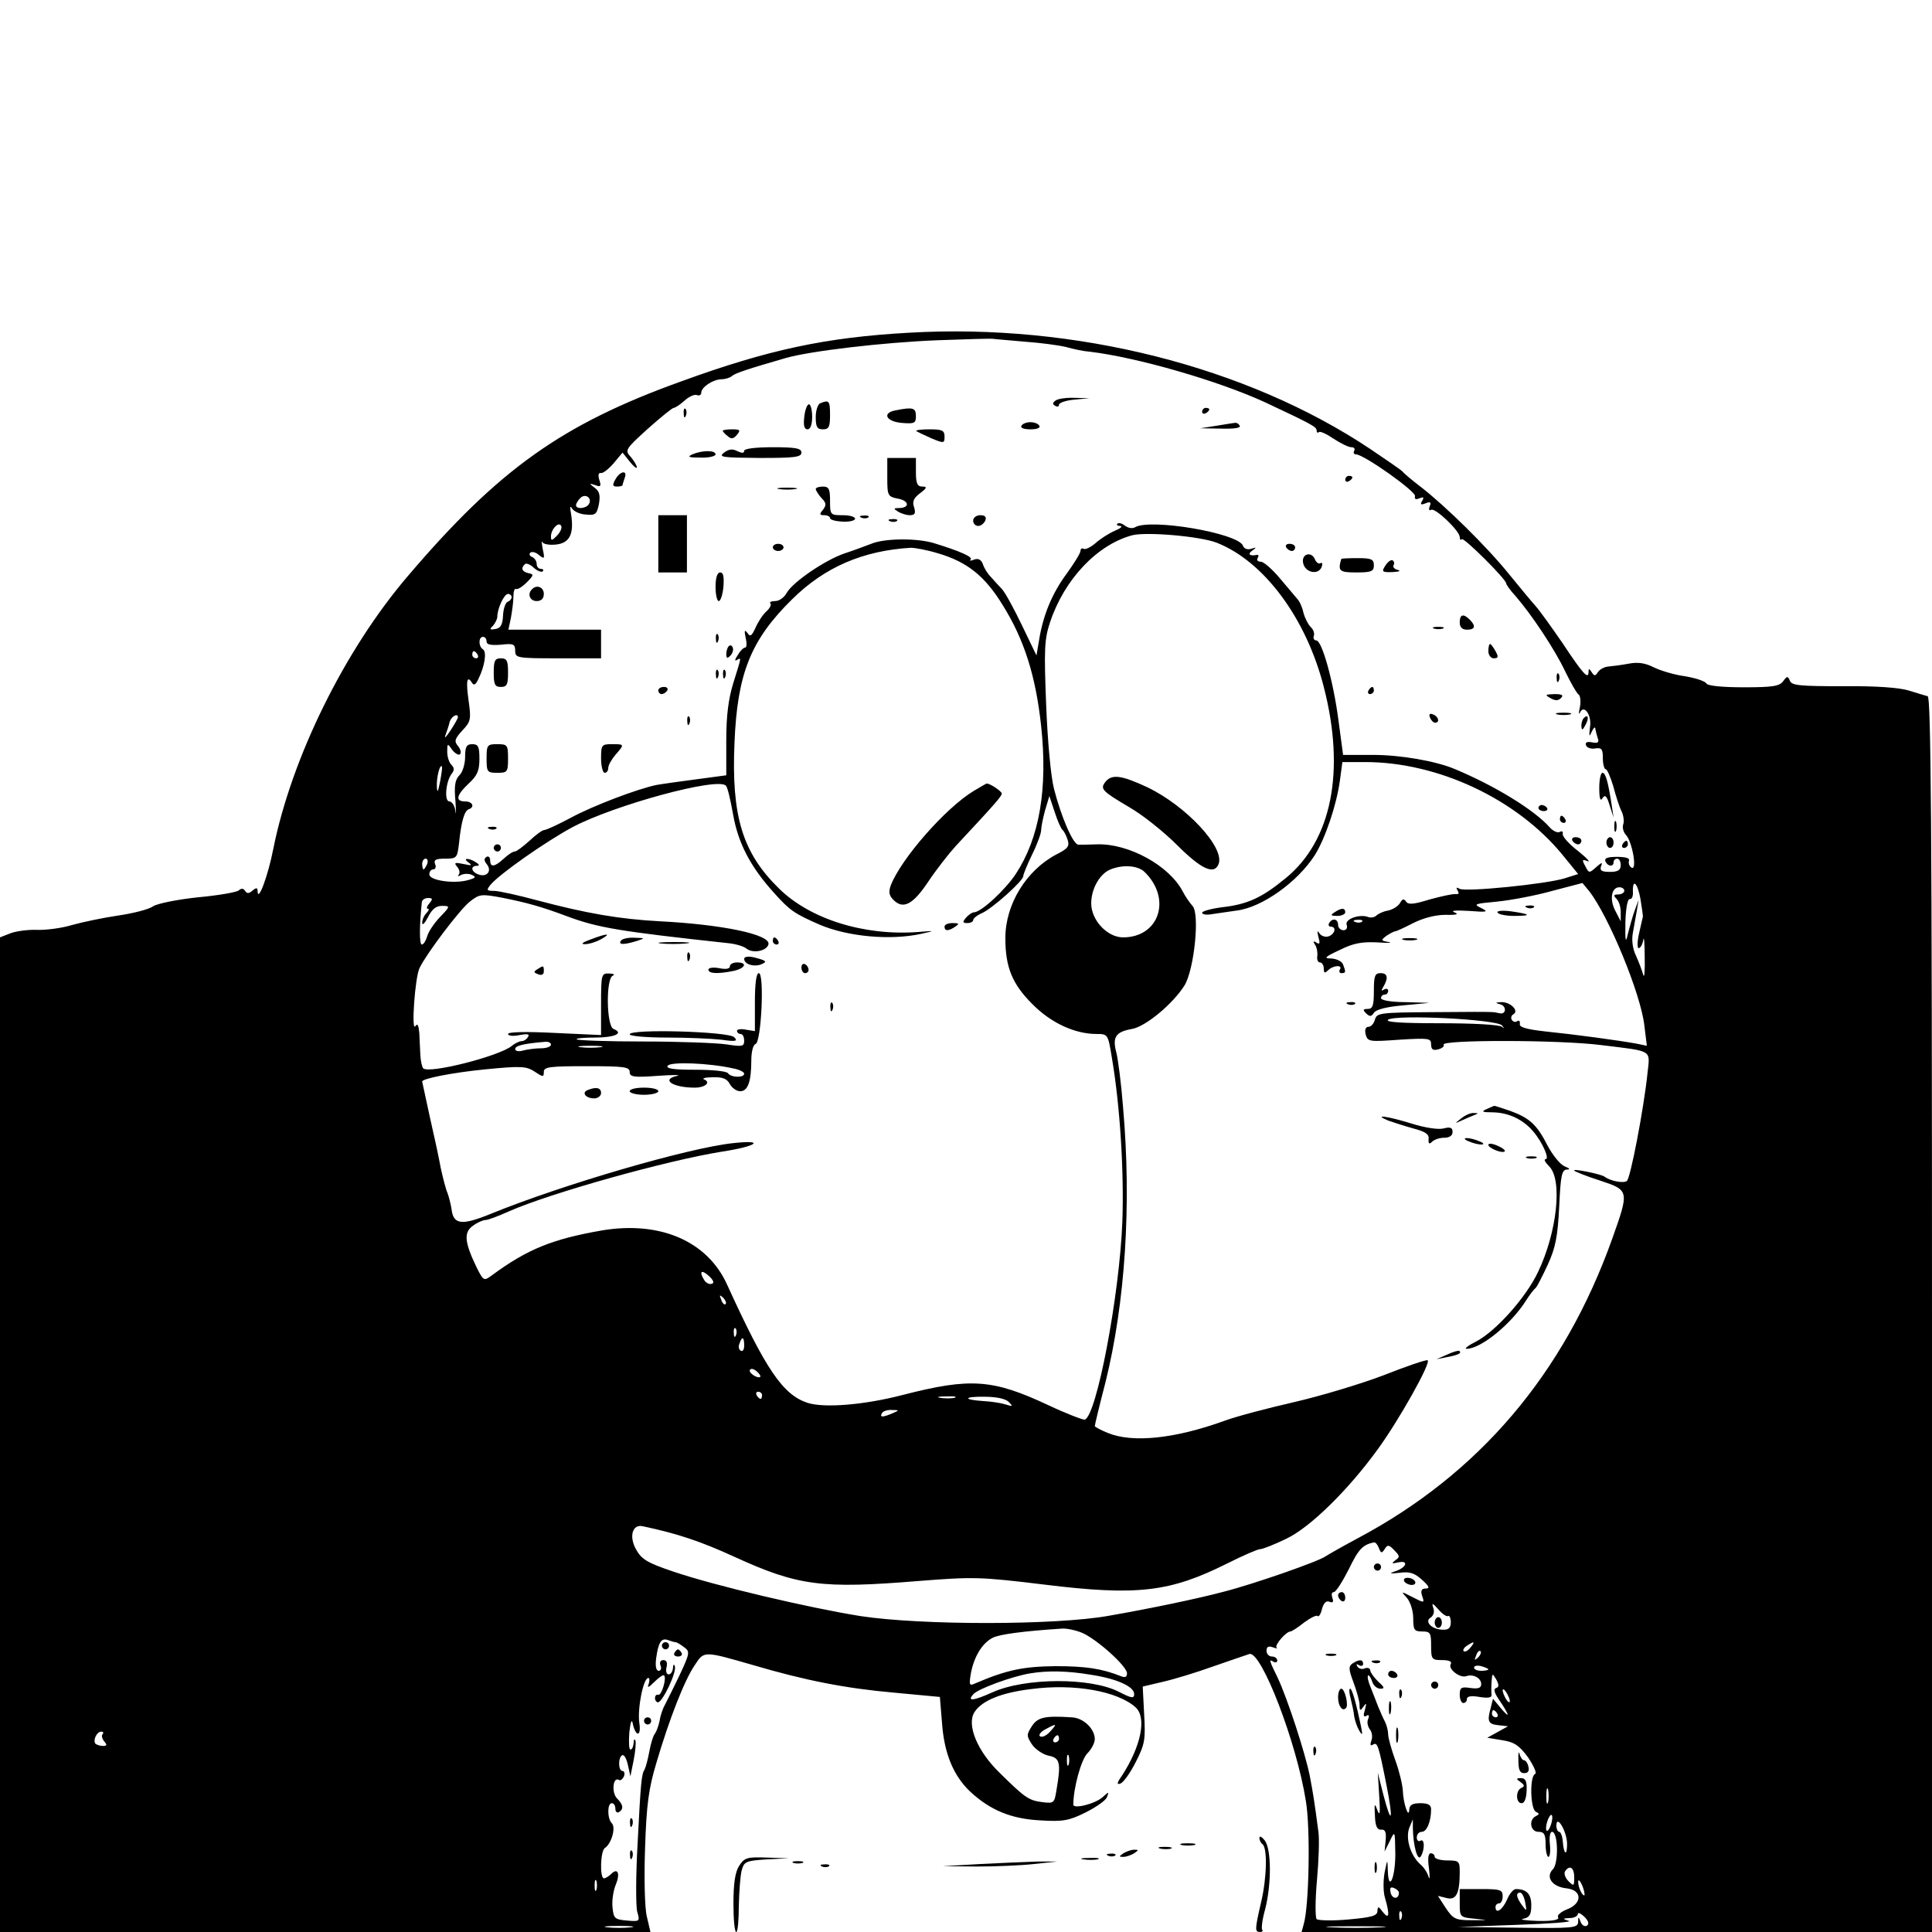 <?xml version="1.0" standalone="no"?>
<!DOCTYPE svg PUBLIC "-//W3C//DTD SVG 20010904//EN"
 "http://www.w3.org/TR/2001/REC-SVG-20010904/DTD/svg10.dtd">
<svg version="1.0" xmlns="http://www.w3.org/2000/svg"
 width="540pt" height="540pt" viewBox="0 0 540 540"
 preserveAspectRatio="xMidYMid meet">
<g transform="translate(0,540) scale(0.1,-0.1)"
fill="#000000" stroke="none">
<path d="M2540 4470 c-231 -13 -392 -47 -636 -136 -334 -120 -510 -246 -764
-544 -177 -207 -325 -508 -376 -762 -15 -77 -43 -151 -44 -119 0 10 -3 11 -14
2 -10 -9 -16 -9 -21 -1 -4 7 -11 8 -18 1 -7 -5 -58 -14 -114 -19 -56 -6 -112
-17 -125 -25 -12 -9 -57 -20 -98 -26 -41 -6 -98 -18 -127 -26 -29 -9 -74 -15
-100 -14 -26 1 -60 -4 -75 -10 l-28 -11 0 -1390 0 -1390 909 0 909 0 -10 43
c-6 23 -8 108 -5 192 4 122 10 166 32 239 35 119 78 230 107 272 26 40 24 40
163 0 146 -43 258 -65 394 -77 l128 -12 6 -73 c6 -85 32 -147 78 -191 57 -53
116 -77 197 -81 62 -4 80 -1 126 22 30 15 57 34 60 43 6 16 6 16 -12 0 -21
-19 -82 -34 -82 -21 0 46 22 126 39 143 12 12 21 30 21 40 0 29 -32 60 -65 61
-75 5 -95 0 -111 -25 -15 -23 -15 -27 0 -50 9 -14 30 -28 46 -32 33 -6 36 -20
23 -96 -6 -37 -7 -38 -40 -34 -38 5 -48 12 -119 82 -63 61 -93 135 -70 170 21
32 75 54 158 64 121 16 242 -6 292 -51 32 -29 15 -109 -38 -191 -15 -21 -15
-26 -4 -22 9 4 28 31 43 61 25 49 27 62 23 132 l-4 78 55 13 c31 7 94 26 141
43 47 16 92 32 102 35 33 10 132 -246 158 -411 13 -76 9 -294 -6 -344 l-6 -22
881 0 881 0 0 1725 c0 1372 -3 1726 -12 1729 -7 2 -31 9 -53 16 -26 8 -91 13
-183 12 -121 0 -144 2 -149 15 -6 14 -8 14 -19 -1 -10 -14 -30 -17 -109 -17
-61 0 -100 4 -105 10 -3 7 -31 16 -61 21 -30 4 -69 16 -87 25 -24 12 -44 15
-70 10 -21 -4 -46 -7 -57 -8 -11 -1 -24 -8 -29 -16 -7 -11 -10 -11 -17 0 -7
11 -9 11 -9 1 0 -23 -16 -5 -73 81 -31 45 -64 91 -74 102 -10 11 -44 52 -75
90 -62 77 -178 191 -248 245 -25 19 -47 38 -50 42 -3 4 -44 32 -90 63 -346
231 -826 352 -1290 325z m324 -25 c43 -3 96 -10 116 -15 21 -6 50 -12 66 -13
133 -16 358 -81 489 -141 130 -61 145 -69 145 -79 0 -6 3 -8 6 -5 3 4 22 -5
41 -18 20 -13 42 -24 50 -24 8 0 11 -4 8 -10 -3 -5 -1 -10 5 -10 22 0 170
-105 165 -117 -2 -8 2 -10 12 -6 12 5 14 3 8 -7 -6 -10 -4 -12 9 -7 14 6 17 3
12 -8 -3 -9 -2 -13 4 -10 11 7 80 -59 80 -76 0 -7 3 -10 6 -6 6 5 124 -112
124 -124 0 -3 11 -19 26 -35 45 -52 109 -148 138 -209 16 -33 33 -63 38 -66 5
-3 7 -19 4 -35 -4 -16 -3 -23 0 -16 11 25 34 -7 28 -41 -3 -26 -2 -28 5 -12 5
11 10 15 10 8 1 -6 4 -18 7 -27 4 -11 0 -14 -16 -11 -14 3 -20 0 -17 -8 2 -7
14 -11 25 -9 19 3 22 -2 22 -27 0 -17 4 -31 8 -31 4 0 13 -21 21 -47 7 -27 17
-58 23 -70 6 -12 8 -29 5 -37 -3 -8 0 -21 7 -29 18 -18 33 -102 16 -92 -6 4
-9 12 -7 19 3 7 -8 11 -33 11 -26 0 -36 -3 -33 -12 6 -15 23 -17 23 -3 0 6 5
10 10 10 6 0 10 -8 10 -18 0 -14 -8 -19 -30 -19 -24 0 -29 4 -25 16 5 12 2 11
-14 -3 -19 -17 -20 -17 -30 3 -10 18 -9 20 6 14 10 -4 -2 9 -27 29 -25 19 -44
41 -42 47 1 7 -2 9 -8 6 -6 -4 -19 2 -28 12 -43 49 -154 117 -267 164 -53 22
-151 39 -227 39 l-84 0 -13 97 c-14 108 -46 223 -62 223 -6 0 -9 6 -7 12 3 7
-1 19 -9 26 -7 7 -16 25 -20 40 -3 15 -11 32 -17 38 -6 7 -28 33 -49 58 -21
25 -45 46 -53 46 -9 0 -12 5 -9 10 4 6 3 10 -2 9 -20 -4 -27 2 -13 12 13 9 12
10 -3 5 -10 -3 -20 0 -23 9 -14 35 -260 77 -302 51 -7 -4 -19 -2 -28 5 -8 6
-17 9 -21 5 -3 -3 0 -6 8 -6 8 -1 1 -7 -16 -14 -16 -7 -41 -23 -54 -35 -13
-11 -28 -18 -32 -15 -5 3 -9 0 -9 -6 0 -6 -18 -35 -39 -64 -40 -54 -66 -116
-77 -187 l-7 -41 -40 83 c-22 46 -47 92 -56 102 -9 9 -23 25 -32 35 -9 9 -19
25 -22 36 -5 12 -13 16 -24 12 -10 -4 -14 -4 -10 0 7 7 -28 23 -103 46 -46 14
-137 14 -175 -2 -16 -6 -50 -19 -75 -27 -55 -19 -144 -80 -161 -110 -7 -13
-21 -23 -32 -23 -11 0 -17 -3 -14 -6 4 -4 -1 -14 -11 -23 -10 -9 -23 -29 -30
-45 -11 -24 -15 -27 -23 -15 -8 10 -9 7 -5 -13 4 -16 3 -28 -1 -28 -5 0 -14
-9 -21 -21 -8 -12 -9 -18 -3 -14 14 8 14 11 -9 -63 -14 -45 -20 -92 -20 -161
l0 -98 -82 -11 c-46 -6 -96 -13 -113 -16 -53 -11 -178 -58 -242 -93 -34 -18
-66 -33 -72 -33 -5 0 -23 -13 -41 -30 -18 -16 -36 -30 -41 -30 -6 0 -19 -9
-31 -20 -26 -24 -38 -25 -38 -4 0 8 -5 12 -10 9 -8 -5 -7 -11 1 -21 15 -19 -1
-37 -24 -28 -20 7 -23 24 -4 24 8 0 7 4 -3 10 -20 13 -39 12 -20 -1 11 -8 8
-9 -14 -4 -25 5 -28 4 -18 -8 7 -8 8 -18 4 -22 -4 -5 -1 -5 6 -1 7 4 21 5 30
1 14 -6 12 -9 -10 -15 -39 -11 -108 -1 -108 16 0 8 5 14 11 14 6 0 9 7 5 15
-4 12 2 15 28 15 33 0 34 2 39 43 6 60 15 91 27 95 18 6 11 22 -10 22 -28 0
-25 17 10 50 24 22 30 36 30 69 0 34 -3 41 -20 41 -16 0 -20 -7 -20 -36 0 -19
-7 -43 -16 -51 -12 -12 -15 -30 -11 -72 2 -31 2 -44 0 -28 -2 15 -10 27 -17
27 -15 0 -10 57 7 78 7 9 7 16 -1 24 -7 7 -12 23 -12 37 0 24 1 24 14 5 8 -10
18 -16 22 -12 4 4 1 15 -6 23 -11 13 -9 20 12 43 24 25 25 32 18 82 -8 56 -5
74 9 52 5 -9 11 -6 18 10 18 36 24 76 13 83 -13 8 -13 35 0 35 6 0 10 -6 10
-13 0 -9 12 -11 40 -9 35 4 40 2 40 -17 0 -20 5 -21 120 -21 l120 0 0 40 0 40
-130 0 -129 0 7 33 c3 17 7 44 7 59 0 14 3 24 7 22 4 -3 18 6 30 18 20 20 21
23 5 26 -18 4 -22 14 -10 25 3 4 15 0 25 -10 10 -9 21 -13 25 -10 3 4 1 7 -5
7 -7 0 -12 6 -12 14 0 8 -6 16 -12 19 -7 2 -10 8 -6 12 4 4 15 2 24 -6 16 -13
17 -11 11 16 -3 17 -4 25 -1 20 2 -6 20 -9 38 -7 39 4 51 31 42 86 -3 17 -3
24 2 16 4 -8 21 -17 38 -18 28 -3 32 0 38 29 4 24 2 35 -11 45 -17 13 -17 14
1 8 15 -6 17 -3 11 15 -4 13 -2 20 4 19 6 -2 22 11 36 27 l25 30 20 -25 c11
-14 20 -21 20 -16 0 5 -8 18 -17 29 -17 18 -16 21 47 78 36 32 69 59 73 59 4
0 18 9 30 20 12 11 27 18 34 16 7 -3 13 0 13 6 0 16 32 37 56 38 11 0 24 4 30
9 8 8 49 21 149 50 69 20 274 44 425 50 80 3 150 5 155 4 6 -1 46 -4 89 -8z
m-1218 -454 c-8 -13 -36 -15 -36 -3 0 4 5 13 12 20 14 14 34 0 24 -17z m-90
-89 c-14 -14 -16 -14 -16 -1 0 20 23 44 29 28 2 -6 -4 -18 -13 -27z m1845 -19
c132 -52 250 -211 299 -403 61 -236 22 -430 -107 -535 -67 -55 -107 -73 -179
-81 -30 -4 -54 -11 -54 -15 0 -5 12 -7 28 -4 15 2 46 7 69 10 71 9 170 80 218
155 29 46 61 141 70 208 l7 52 64 0 c203 0 423 -103 551 -259 l44 -54 -38 -12
c-51 -16 -279 -39 -294 -29 -8 5 -10 3 -5 -5 5 -8 3 -11 -5 -10 -8 1 -40 -6
-73 -15 -45 -14 -60 -15 -66 -6 -6 9 -10 8 -17 -4 -5 -9 -20 -18 -33 -21 -13
-2 -28 -9 -33 -14 -5 -5 -16 -7 -23 -4 -24 9 -66 -6 -60 -22 3 -9 -1 -15 -9
-15 -8 0 -15 7 -15 15 0 17 -16 20 -25 5 -3 -5 -1 -10 4 -10 17 0 13 -20 -5
-27 -9 -3 -20 0 -26 8 -6 10 -7 7 -3 -10 5 -17 4 -22 -5 -16 -9 6 -11 4 -4 -6
5 -8 7 -22 6 -31 -2 -10 2 -18 7 -18 6 0 11 -8 11 -17 0 -13 3 -14 12 -5 14
14 42 16 33 2 -3 -5 -1 -10 4 -10 13 0 13 3 5 24 -3 9 -18 16 -33 17 -22 0
-19 4 24 24 38 19 62 23 105 21 30 -2 44 -2 31 1 -22 4 -22 5 -5 18 11 7 21
12 24 12 3 0 25 10 50 23 28 14 62 23 90 23 32 -1 39 2 25 7 -12 5 5 6 40 4
52 -4 57 -3 35 8 -23 11 -19 12 45 18 39 4 108 17 154 30 l84 22 19 -23 c55
-71 144 -287 154 -375 l7 -57 -29 6 c-49 9 -175 26 -254 34 -54 6 -74 12 -72
21 1 8 -2 11 -7 8 -5 -4 -12 -2 -15 3 -4 5 -2 13 4 16 17 10 -9 35 -34 34 -17
-1 -18 -2 -3 -6 19 -5 17 -30 -2 -25 -6 1 -14 3 -18 3 -5 1 -79 1 -166 0 -150
-1 -159 -2 -164 -21 -3 -11 -11 -20 -18 -20 -8 0 -11 -8 -8 -21 6 -21 10 -21
95 -15 82 5 88 4 88 -13 0 -14 5 -18 20 -14 11 3 18 9 15 13 -9 14 321 14 440
-1 146 -18 137 -12 130 -77 -10 -98 -48 -297 -58 -303 -10 -7 -46 0 -62 12
-11 8 -93 24 -85 17 3 -3 35 -16 73 -28 81 -27 81 -28 33 -163 -135 -378 -373
-657 -712 -837 -43 -23 -83 -46 -89 -50 -19 -14 -199 -77 -285 -99 -71 -19
-205 -47 -320 -67 -149 -27 -525 -27 -695 -1 -144 23 -408 85 -525 125 -71 24
-87 34 -102 61 -21 37 -10 72 19 65 99 -21 163 -43 255 -85 179 -82 245 -90
515 -68 153 12 171 12 352 -10 260 -32 351 -21 511 59 44 22 85 40 92 40 7 0
40 13 73 29 66 31 173 136 255 249 60 82 152 246 140 250 -4 2 -60 -17 -123
-42 -63 -24 -176 -58 -250 -75 -74 -17 -162 -40 -194 -52 -138 -50 -257 -63
-327 -34 -20 8 -36 17 -36 19 0 3 13 58 30 123 55 222 73 496 49 768 -5 66
-14 135 -19 154 -11 42 -2 57 44 65 39 7 115 71 147 122 27 45 43 201 22 222
-7 8 -20 26 -27 40 -38 73 -152 135 -240 132 -23 -1 -46 -1 -52 -1 -15 1 -48
78 -68 156 -9 35 -18 134 -22 236 -6 154 -5 182 11 230 40 120 132 217 230
243 41 10 190 -3 236 -21z m-781 -29 c83 -24 133 -64 183 -146 60 -96 92 -198
107 -337 19 -177 -5 -314 -71 -414 -30 -45 -97 -107 -117 -107 -5 0 -15 -7
-22 -15 -10 -12 -10 -15 4 -15 9 0 16 4 16 8 0 5 11 14 25 20 29 13 115 90
115 103 0 5 11 32 25 61 14 28 25 59 25 67 0 9 5 34 11 56 l12 40 15 -45 c8
-25 18 -47 22 -50 4 -3 10 -15 14 -27 6 -18 1 -25 -31 -41 -84 -44 -143 -139
-143 -234 0 -81 19 -128 75 -184 52 -53 119 -84 180 -84 32 0 32 -1 43 -68 23
-136 34 -320 29 -457 -8 -206 -72 -542 -105 -553 -5 -1 -52 17 -103 41 -154
72 -216 77 -406 28 -108 -28 -219 -37 -266 -22 -69 23 -116 92 -225 331 -55
121 -187 178 -349 151 -138 -24 -209 -52 -310 -127 -21 -15 -22 -14 -42 26
-33 69 -35 96 -9 114 12 9 28 16 35 16 7 0 36 11 65 24 115 51 440 142 595
167 99 15 124 34 33 24 -126 -13 -481 -117 -679 -198 -81 -33 -104 -30 -109
14 -2 13 -7 33 -11 44 -5 11 -13 43 -19 70 -5 28 -19 93 -31 145 -11 52 -21
96 -21 97 -1 8 84 25 175 34 101 10 116 9 139 -6 24 -16 26 -16 26 -1 0 14 16
16 120 16 104 0 120 -2 120 -16 0 -14 11 -16 78 -11 42 3 67 3 55 0 -47 -10
-13 -33 49 -33 29 0 46 15 26 23 -7 3 4 6 24 6 28 1 40 -4 48 -19 6 -11 19
-20 29 -20 21 0 31 26 31 87 0 23 5 43 12 45 16 6 25 198 9 198 -7 0 -11 -28
-11 -81 l0 -81 -25 4 c-14 3 -25 1 -25 -3 0 -5 5 -9 10 -9 6 0 10 -8 10 -19 0
-16 -5 -17 -50 -10 -28 4 -132 8 -232 8 -99 0 -183 3 -186 6 -3 3 20 5 51 5
55 0 82 12 52 24 -20 7 -22 142 -2 149 6 3 2 6 -10 6 -22 1 -23 -2 -23 -86 l0
-86 -130 6 c-79 4 -130 3 -130 -3 0 -5 14 -7 32 -3 22 4 29 3 24 -5 -4 -7 -12
-12 -18 -12 -6 0 -19 -6 -27 -13 -35 -29 -232 -79 -248 -63 -3 3 -7 19 -8 36
-1 16 -2 45 -3 63 -2 21 -5 28 -11 19 -12 -19 -1 139 12 163 20 41 111 161
139 184 28 22 32 23 91 12 70 -14 110 -25 182 -52 86 -32 145 -42 449 -75 22
-2 45 -9 52 -15 18 -15 58 -7 62 12 5 27 -128 55 -303 64 -113 6 -206 22 -345
59 -52 14 -106 26 -119 26 -21 0 -22 2 -10 17 25 30 153 120 229 161 117 62
407 141 429 116 5 -5 13 -41 20 -80 14 -80 48 -146 114 -219 44 -49 56 -58
127 -89 79 -34 199 -45 285 -26 40 9 40 9 -10 5 -150 -11 -301 36 -388 122
-102 100 -133 202 -124 408 8 192 45 286 161 400 91 90 198 136 332 144 11 0
45 -6 74 -15z m-1190 -123 c0 -5 -5 -11 -11 -13 -6 -2 -12 -19 -13 -38 -1 -26
-7 -36 -21 -38 -16 -3 -18 -1 -7 9 6 7 12 19 12 25 0 23 19 64 30 64 5 0 10
-4 10 -9z m-95 -161 c3 -5 1 -10 -4 -10 -6 0 -11 5 -11 10 0 6 2 10 4 10 3 0
8 -4 11 -10z m-55 -175 c0 -2 -9 -19 -21 -37 -12 -18 -18 -24 -14 -13 4 11 10
28 12 38 5 15 23 25 23 12z m-50 -180 c-6 -30 -8 -33 -9 -13 -1 25 8 62 14 56
2 -2 -1 -21 -5 -43z m-36 -230 c-4 -8 -8 -15 -10 -15 -2 0 -4 7 -4 15 0 8 4
15 10 15 5 0 7 -7 4 -15z m2005 -22 c77 -75 41 -183 -60 -183 -44 0 -89 48
-89 95 0 41 24 83 54 95 35 14 76 11 95 -7z m1386 -75 c4 -24 7 -46 7 -50 -1
-4 -6 -25 -11 -48 -5 -22 -5 -40 -1 -40 5 0 11 10 13 23 2 12 4 -9 4 -48 1
-38 -1 -61 -4 -50 -3 11 -12 35 -20 53 -10 20 -13 45 -9 65 3 17 8 46 11 62
l5 30 -11 -30 c-6 -16 -14 -46 -19 -65 -6 -28 -8 -22 -7 32 1 38 6 66 12 65 6
-1 10 8 9 21 -1 38 13 24 21 -20z m-45 22 c0 -5 -8 -10 -17 -10 -13 0 -14 -3
-5 -12 7 -7 12 -23 12 -37 l0 -26 -15 29 c-17 32 -11 66 11 66 8 0 14 -4 14
-10z m-3340 -35 c-7 -8 -9 -15 -4 -15 4 0 3 -5 -4 -12 -7 -7 -12 -19 -12 -27
0 -9 7 -2 16 15 11 22 22 32 39 32 24 0 24 -1 -6 -32 -16 -17 -32 -41 -35 -53
-4 -13 -10 -23 -15 -23 -7 0 -7 51 0 118 0 6 8 12 17 12 14 0 14 -3 4 -15z
m2607 -51 c-3 -3 -12 -4 -19 -1 -8 3 -5 6 6 6 11 1 17 -2 13 -5z m391 -290 c7
-9 8 -10 0 -4 -7 6 -81 10 -173 10 -108 0 -155 3 -145 10 23 15 302 1 318 -16z
m-2658 -54 c0 -5 -12 -10 -27 -10 -16 0 -38 -3 -50 -6 -13 -4 -23 -2 -23 4 0
9 22 15 83 20 9 1 17 -2 17 -8z m138 -7 c-16 -2 -40 -2 -55 0 -16 2 -3 4 27 4
30 0 43 -2 28 -4z m370 -59 c17 -3 32 -10 32 -15 0 -12 -37 -11 -45 1 -3 6
-44 10 -91 10 -60 0 -83 3 -78 11 7 12 115 8 182 -7z m-58 -602 c-7 -3 -16 2
-21 9 -16 25 -9 32 12 13 13 -12 16 -20 9 -22z m38 -57 c-3 -3 -9 2 -12 12 -6
14 -5 15 5 6 7 -7 10 -15 7 -18z m29 -87 c-3 -8 -6 -5 -6 6 -1 11 2 17 5 13 3
-3 4 -12 1 -19z m23 -29 c0 -11 -4 -18 -10 -14 -5 3 -7 12 -3 20 7 21 13 19
13 -6z m45 -87 c-6 -7 -34 11 -29 19 3 5 11 3 19 -4 7 -6 12 -13 10 -15z m5
-52 c0 -5 -2 -10 -4 -10 -3 0 -8 5 -11 10 -3 6 -1 10 4 10 6 0 11 -4 11 -10z
m538 -7 c-10 -2 -28 -2 -40 0 -13 2 -5 4 17 4 22 1 32 -1 23 -4z m152 -12 c12
-12 11 -13 -11 -6 -13 4 -41 8 -61 9 -59 4 -54 13 5 12 33 0 59 -6 67 -15z
m-325 -31 c-28 -12 -37 -12 -30 0 3 6 16 10 28 9 21 0 21 -1 2 -9z m1359 -377
c6 -15 8 -15 16 -3 8 13 12 13 27 -3 16 -16 16 -19 3 -28 -12 -9 -10 -10 8 -6
31 7 23 -15 -9 -25 -18 -6 -14 -7 13 -4 29 4 42 -1 63 -20 20 -18 22 -24 10
-24 -12 0 -15 -6 -10 -21 7 -20 6 -20 -27 -3 -33 17 -33 17 -15 -3 9 -11 17
-35 17 -56 0 -33 3 -37 25 -37 23 0 25 -4 25 -40 0 -38 2 -40 31 -40 19 0 28
-4 24 -11 -9 -13 25 -40 43 -34 19 7 42 -5 42 -22 0 -11 -8 -14 -30 -11 -26 4
-30 1 -30 -19 0 -13 5 -23 10 -23 6 0 10 5 10 11 0 8 12 10 35 6 25 -4 35 -2
34 6 -1 7 -1 23 0 37 2 24 2 24 13 6 8 -15 8 -21 0 -24 -8 -2 -6 -12 6 -30 30
-44 35 -59 9 -29 l-24 29 -6 -24 c-11 -39 -8 -47 21 -50 l27 -3 -29 -16 -29
-16 42 -7 c33 -5 47 -14 72 -48 16 -24 25 -44 20 -46 -16 -5 -14 -99 2 -106
10 -5 10 -7 0 -12 -21 -10 -16 -44 7 -44 16 0 20 -7 20 -35 0 -19 4 -35 8 -35
4 0 6 16 4 35 -2 20 0 35 6 35 17 0 19 -89 2 -105 -21 -22 -1 -49 39 -53 44
-5 44 -43 0 -59 -17 -7 -28 -17 -24 -22 4 -7 -15 -11 -57 -10 -35 1 -53 4 -40
6 17 4 22 11 22 38 0 31 -13 45 -43 45 -7 0 -18 -13 -25 -30 -13 -29 -32 -41
-32 -20 0 6 5 10 10 10 6 0 10 9 10 20 0 18 -7 20 -60 20 l-60 0 0 -39 c0 -39
0 -40 43 -44 39 -4 38 -4 -9 -4 -46 0 -52 3 -73 34 l-22 34 24 -6 c27 -7 37
12 37 73 0 30 -2 32 -35 32 -19 0 -35 5 -35 10 0 6 -5 10 -11 10 -7 0 -9 -15
-5 -42 3 -24 2 -34 -1 -24 -3 11 -13 27 -23 35 -28 25 -42 73 -31 102 l10 24
0 -25 c1 -49 13 -93 22 -79 12 19 11 52 -1 44 -5 -3 -10 1 -10 9 0 9 6 16 14
16 14 0 26 29 26 63 0 12 -8 17 -30 17 -22 0 -30 -5 -31 -17 -1 -30 -17 17
-18 52 -1 17 -10 55 -21 85 -11 30 -20 63 -20 72 0 10 -4 26 -9 36 -5 9 -13
28 -19 42 -5 14 -15 38 -21 54 -7 16 -10 31 -7 33 2 2 7 -5 11 -16 3 -12 14
-21 23 -21 13 0 12 4 -6 20 -12 12 -22 26 -22 31 0 6 -7 9 -15 6 -8 -4 -17 -1
-21 5 -4 7 -3 8 4 4 7 -4 12 -2 12 3 0 13 -10 14 -29 2 -12 -8 -12 -16 2 -53
9 -24 17 -53 17 -63 0 -17 2 -18 11 -5 8 12 9 10 4 -9 -5 -16 -4 -21 4 -17 7
5 9 1 5 -9 -4 -8 -1 -21 5 -29 6 -7 8 -22 4 -31 -4 -12 -3 -16 5 -11 12 7 15
-1 37 -112 20 -100 15 -118 -8 -30 l-16 63 4 -65 c3 -47 2 -58 -5 -40 -8 22
-9 20 -7 -15 1 -29 6 -40 18 -39 11 1 14 -7 12 -30 l-3 -31 15 30 c14 29 14
29 15 -37 0 -67 -19 -109 -21 -46 -1 33 -1 33 -9 -6 -4 -22 -4 -54 1 -70 14
-48 12 -63 -6 -40 -12 16 -14 17 -15 3 0 -14 -16 -18 -81 -24 -44 -4 -84 -3
-89 1 -4 5 -4 54 1 109 5 55 7 116 4 135 -11 85 -15 108 -24 156 -13 65 -63
218 -90 275 -24 49 -25 53 -11 44 6 -3 10 -1 10 4 0 6 -7 11 -15 11 -8 0 -15
7 -15 16 0 11 5 14 17 10 10 -4 15 -4 11 -1 -6 7 27 45 39 45 3 0 21 11 38 25
18 13 35 22 38 18 3 -3 9 6 12 20 5 17 12 24 21 20 10 -4 12 0 8 11 -3 9 -2
16 4 16 6 0 24 29 42 64 27 56 39 69 71 75 4 0 10 -7 13 -16z m193 -190 c4 3
8 -5 8 -17 0 -16 -6 -22 -22 -21 -31 0 -53 23 -34 34 8 6 11 16 7 27 -5 15 -2
14 14 -4 11 -13 23 -21 27 -19z m-1022 -47 c41 -18 125 -93 125 -113 0 -10 -5
-13 -17 -8 -53 21 -97 28 -183 28 -89 -1 -135 -10 -224 -48 -17 -8 -18 -5 -12
30 9 45 31 82 60 97 18 10 87 19 194 26 12 1 38 -4 57 -12z m-1137 -26 c4 0
15 -7 24 -14 17 -12 16 -17 -12 -77 -17 -35 -35 -72 -41 -83 -6 -10 -13 -30
-15 -44 -3 -15 -9 -31 -13 -37 -5 -5 -12 -28 -16 -50 -4 -22 -10 -44 -13 -50
-9 -14 -11 -33 -20 -210 -5 -88 -5 -173 -1 -188 8 -28 7 -28 -29 -25 -34 3
-37 6 -40 37 -2 18 2 46 9 63 13 31 6 49 -13 30 -7 -7 -16 -12 -20 -12 -12 0
-10 78 3 85 18 12 31 57 19 69 -13 13 -13 56 0 56 6 0 10 -7 10 -16 0 -8 5
-12 10 -9 14 9 12 21 -6 39 -15 16 -11 61 6 51 4 -3 10 2 14 10 3 8 1 15 -4
15 -12 0 -13 37 -1 44 5 3 12 -9 16 -27 l7 -32 9 45 c5 25 7 50 5 55 -3 6 -5
2 -5 -7 -1 -10 -4 -18 -9 -18 -4 0 -5 21 -3 48 3 26 6 38 9 27 8 -40 25 -41
19 -1 -6 39 11 126 25 126 4 0 4 -8 1 -17 -5 -12 0 -10 16 6 13 13 25 21 27
18 8 -7 -7 -57 -16 -54 -11 3 -13 -17 -2 -21 12 -4 55 86 48 101 -2 7 -5 4 -5
-5 -1 -10 -6 -18 -12 -18 -6 0 -9 9 -6 20 3 13 0 20 -9 20 -8 0 -11 -6 -8 -15
4 -8 1 -15 -5 -15 -7 0 -10 13 -7 35 6 44 14 58 33 51 8 -3 18 -6 21 -6z
m2222 -15 c-7 -9 -15 -13 -19 -10 -3 3 1 10 9 15 21 14 24 12 10 -5z m21 -28
c-10 -9 -11 -8 -5 6 3 10 9 15 12 12 3 -3 0 -11 -7 -18z m29 -33 c0 -2 -9 -4
-20 -4 -11 0 -20 4 -20 9 0 5 9 7 20 4 11 -3 20 -7 20 -9z m-1111 -15 c73 -11
121 -33 121 -54 0 -13 -7 -12 -42 6 -79 41 -263 40 -354 -1 -53 -24 -72 -26
-54 -6 11 15 110 51 160 59 48 8 105 7 169 -4z m1171 -74 c0 -5 -5 -3 -10 5
-5 8 -10 20 -10 25 0 6 5 3 10 -5 5 -8 10 -19 10 -25z m-35 -35 c3 -5 1 -10
-4 -10 -6 0 -11 5 -11 10 0 6 2 10 4 10 3 0 8 -4 11 -10z m-1250 -50 c-10 -11
-22 -17 -28 -13 -5 3 1 12 14 19 33 18 35 17 14 -6z m-2648 -7 c-4 -3 -2 -12
4 -20 9 -10 8 -13 -3 -13 -8 0 -17 3 -21 6 -8 9 3 34 16 34 6 0 7 -3 4 -7z
m2673 -13 c0 -5 -5 -10 -11 -10 -5 0 -7 5 -4 10 3 6 8 10 11 10 2 0 4 -4 4
-10z m27 -72 c-3 -7 -5 -2 -5 12 0 14 2 19 5 13 2 -7 2 -19 0 -25z m1340 -105
c-3 -10 -5 -2 -5 17 0 19 2 27 5 18 2 -10 2 -26 0 -35z m8 -63 c-4 -12 -9 -19
-12 -17 -3 3 -2 15 2 27 4 12 9 19 12 17 3 -3 2 -15 -2 -27z m45 -54 c0 -35
-9 -30 -12 7 -1 15 -6 27 -10 27 -4 0 -8 8 -8 18 1 32 30 -18 30 -52z m20 -93
c0 -25 -1 -26 -16 -11 -9 9 -13 21 -10 27 13 20 26 11 26 -16z m-2733 -35 c-3
-7 -5 -2 -5 12 0 14 2 19 5 13 2 -7 2 -19 0 -25z m2762 -13 c0 -5 -4 -3 -9 5
-5 8 -9 22 -9 30 0 16 17 -16 18 -35z m-519 5 c0 -19 -18 -19 -23 -1 -3 14 -1
18 9 14 8 -3 14 -9 14 -13z m353 -27 c5 -26 4 -26 -9 -8 -16 22 -18 35 -5 35
5 0 11 -12 14 -27z m-346 -45 c-3 -8 -6 -5 -6 6 -1 11 2 17 5 13 3 -3 4 -12 1
-19z m519 -20 c-6 -4 -14 0 -18 10 -6 16 -7 16 -7 0 -1 -17 -15 -18 -168 -16
l-168 2 165 6 c91 3 156 8 145 11 -19 6 -18 7 3 8 12 0 22 6 22 11 0 6 8 2 18
-7 12 -12 14 -20 8 -25z m-2673 -5 c-18 -2 -48 -2 -65 0 -18 2 -4 4 32 4 36 0
50 -2 33 -4z m2095 0 c-38 -2 -98 -2 -135 0 -38 2 -7 3 67 3 74 0 105 -1 68
-3z"/>
<path d="M2951 4281 c-9 -6 -10 -11 -2 -15 6 -4 11 -3 11 3 0 5 19 12 43 14
l42 4 -40 1 c-22 1 -46 -2 -54 -7z"/>
<path d="M2293 4273 c-7 -2 -13 -20 -13 -39 0 -27 4 -34 20 -34 17 0 20 7 20
40 0 40 -3 43 -27 33z"/>
<path d="M2248 4235 c-3 -24 0 -35 9 -35 8 0 13 13 13 35 0 19 -4 35 -9 35 -5
0 -11 -16 -13 -35z"/>
<path d="M1911 4244 c0 -11 3 -14 6 -6 3 7 2 16 -1 19 -3 4 -6 -2 -5 -13z"/>
<path d="M2503 4253 c-38 -7 -27 -31 17 -35 36 -3 40 -1 40 19 0 23 -8 26 -57
16z"/>
<path d="M3360 4249 c0 -5 5 -7 10 -4 6 3 10 8 10 11 0 2 -4 4 -10 4 -5 0 -10
-5 -10 -11z"/>
<path d="M2855 4210 c-4 -6 7 -10 25 -10 18 0 29 4 25 10 -3 6 -15 10 -25 10
-10 0 -22 -4 -25 -10z"/>
<path d="M3400 4210 l-45 -7 58 -1 c37 -1 56 2 52 8 -3 6 -9 9 -13 8 -4 0 -27
-4 -52 -8z"/>
<path d="M2020 4196 c0 -2 6 -9 14 -15 10 -9 16 -8 26 4 11 13 8 15 -14 15
-14 0 -26 -2 -26 -4z"/>
<path d="M2561 4195 c3 -2 22 -11 42 -20 36 -15 37 -14 37 5 0 17 -7 20 -42
20 -23 0 -39 -2 -37 -5z"/>
<path d="M2024 4135 c-17 -13 -6 -14 99 -15 97 0 117 2 117 15 0 12 -16 15
-80 15 -48 0 -80 -4 -80 -10 0 -7 -6 -7 -19 -1 -13 7 -24 6 -37 -4z"/>
<path d="M1935 4130 c-15 -7 -10 -9 23 -9 23 -1 42 4 42 9 0 12 -37 12 -65 0z"/>
<path d="M2480 4066 c0 -52 1 -54 31 -60 31 -6 32 -26 1 -26 -15 0 -15 -2 -2
-10 8 -5 23 -10 33 -10 14 0 17 5 12 22 -6 16 -1 26 16 39 20 15 21 19 7 19
-14 0 -18 9 -18 40 l0 40 -40 0 -40 0 0 -54z"/>
<path d="M1720 4060 c-9 -16 -8 -20 5 -20 8 0 15 2 15 4 0 2 3 11 6 20 9 23
-13 20 -26 -4z"/>
<path d="M3760 4059 c0 -5 5 -7 10 -4 6 3 10 8 10 11 0 2 -4 4 -10 4 -5 0 -10
-5 -10 -11z"/>
<path d="M2178 4033 c12 -2 32 -2 45 0 12 2 2 4 -23 4 -25 0 -35 -2 -22 -4z"/>
<path d="M2280 4033 c0 -3 7 -15 16 -25 14 -14 14 -20 4 -33 -10 -12 -10 -15
4 -15 9 0 16 -4 16 -8 0 -5 16 -9 35 -10 19 -1 35 3 35 8 0 6 -16 10 -35 10
-34 0 -35 1 -35 40 0 33 -3 40 -20 40 -11 0 -20 -3 -20 -7z"/>
<path d="M1840 3880 l0 -80 40 0 40 0 0 80 0 80 -40 0 -40 0 0 -80z"/>
<path d="M2408 3953 c7 -3 16 -2 19 1 4 3 -2 6 -13 5 -11 0 -14 -3 -6 -6z"/>
<path d="M2720 3945 c0 -8 6 -15 14 -15 8 0 16 7 20 15 4 10 -1 15 -14 15 -11
0 -20 -7 -20 -15z"/>
<path d="M2488 3943 c7 -3 16 -2 19 1 4 3 -2 6 -13 5 -11 0 -14 -3 -6 -6z"/>
<path d="M2160 3870 c0 -5 7 -10 15 -10 8 0 15 5 15 10 0 6 -7 10 -15 10 -8 0
-15 -4 -15 -10z"/>
<path d="M3595 3870 c3 -5 10 -10 16 -10 5 0 9 5 9 10 0 6 -7 10 -16 10 -8 0
-12 -4 -9 -10z"/>
<path d="M3642 3828 c4 -28 42 -37 52 -13 3 9 2 14 -3 11 -5 -3 -11 1 -15 9
-9 25 -38 18 -34 -7z"/>
<path d="M3749 3838 c-10 -34 -6 -38 42 -38 42 0 49 3 49 20 0 17 -7 20 -45
20 -25 0 -45 -1 -46 -2z"/>
<path d="M3872 3819 c-11 -17 -9 -19 20 -18 18 1 25 3 15 6 -9 2 -15 8 -12 13
3 5 2 11 -3 14 -4 2 -13 -4 -20 -15z"/>
<path d="M2000 3760 c0 -22 4 -40 9 -40 5 0 11 18 13 40 2 28 0 40 -9 40 -8 0
-13 -14 -13 -40z"/>
<path d="M1487 3753 c-14 -13 -6 -33 13 -33 13 0 20 7 20 20 0 19 -20 27 -33
13z"/>
<path d="M4080 3660 c0 -13 7 -20 20 -20 23 0 26 10 8 28 -18 18 -28 15 -28
-8z"/>
<path d="M4008 3643 c6 -2 18 -2 25 0 6 3 1 5 -13 5 -14 0 -19 -2 -12 -5z"/>
<path d="M2001 3614 c0 -11 3 -14 6 -6 3 7 2 16 -1 19 -3 4 -6 -2 -5 -13z"/>
<path d="M2037 3594 c-4 -4 -7 -14 -7 -23 0 -11 3 -12 11 -4 6 6 10 16 7 23
-2 6 -7 8 -11 4z"/>
<path d="M4160 3580 c0 -11 7 -20 15 -20 13 0 14 4 5 20 -6 11 -13 20 -15 20
-3 0 -5 -9 -5 -20z"/>
<path d="M1380 3520 c0 -33 3 -40 20 -40 17 0 20 7 20 40 0 33 -3 40 -20 40
-17 0 -20 -7 -20 -40z"/>
<path d="M2001 3514 c0 -11 3 -14 6 -6 3 7 2 16 -1 19 -3 4 -6 -2 -5 -13z"/>
<path d="M2021 3514 c0 -11 3 -14 6 -6 3 7 2 16 -1 19 -3 4 -6 -2 -5 -13z"/>
<path d="M4351 3504 c0 -11 3 -14 6 -6 3 7 2 16 -1 19 -3 4 -6 -2 -5 -13z"/>
<path d="M1840 3470 c0 -5 4 -10 9 -10 6 0 13 5 16 10 3 6 -1 10 -9 10 -9 0
-16 -4 -16 -10z"/>
<path d="M3825 3470 c-3 -5 -1 -10 4 -10 6 0 11 5 11 10 0 6 -2 10 -4 10 -3 0
-8 -4 -11 -10z"/>
<path d="M4333 3449 c14 -8 22 -8 30 0 8 8 3 11 -18 11 -26 -1 -28 -2 -12 -11z"/>
<path d="M3997 3394 c3 -7 9 -14 14 -14 14 0 10 17 -5 23 -10 4 -13 1 -9 -9z"/>
<path d="M4353 3403 c9 -2 25 -2 35 0 9 3 1 5 -18 5 -19 0 -27 -2 -17 -5z"/>
<path d="M1921 3384 c0 -11 3 -14 6 -6 3 7 2 16 -1 19 -3 4 -6 -2 -5 -13z"/>
<path d="M4427 3393 c-4 -3 -7 -13 -7 -22 1 -13 3 -13 11 2 11 19 8 33 -4 20z"/>
<path d="M1360 3280 c0 -38 2 -40 30 -40 28 0 30 2 30 40 0 38 -2 40 -30 40
-28 0 -30 -2 -30 -40z"/>
<path d="M1680 3280 c0 -22 5 -40 10 -40 6 0 10 6 10 13 0 8 9 24 20 37 26 30
26 30 -10 30 -28 0 -30 -2 -30 -40z"/>
<path d="M4470 3198 c0 -30 3 -39 9 -29 7 11 12 7 20 -20 l11 -34 -5 33 c-10
65 -17 92 -26 92 -5 0 -9 -19 -9 -42z"/>
<path d="M4300 3142 c0 -5 7 -9 15 -9 8 0 12 4 9 9 -3 4 -9 8 -15 8 -5 0 -9
-4 -9 -8z"/>
<path d="M4360 3110 c0 -5 5 -10 11 -10 5 0 7 5 4 10 -3 6 -8 10 -11 10 -2 0
-4 -4 -4 -10z"/>
<path d="M4512 3090 c0 -14 2 -19 5 -12 2 6 2 18 0 25 -3 6 -5 1 -5 -13z"/>
<path d="M1368 3083 c7 -3 16 -2 19 1 4 3 -2 6 -13 5 -11 0 -14 -3 -6 -6z"/>
<path d="M4395 3050 c3 -5 10 -10 16 -10 5 0 9 5 9 10 0 6 -7 10 -16 10 -8 0
-12 -4 -9 -10z"/>
<path d="M4490 3045 c0 -8 5 -15 10 -15 6 0 10 7 10 15 0 8 -4 15 -10 15 -5 0
-10 -7 -10 -15z"/>
<path d="M4535 3040 c-3 -5 -1 -10 4 -10 6 0 11 5 11 10 0 6 -2 10 -4 10 -3 0
-8 -4 -11 -10z"/>
<path d="M1380 3030 c0 -5 5 -10 10 -10 6 0 10 5 10 10 0 6 -4 10 -10 10 -5 0
-10 -4 -10 -10z"/>
<path d="M3090 3215 c-16 -20 -10 -26 66 -71 37 -21 97 -69 134 -106 68 -68
104 -84 116 -53 18 46 -91 163 -200 215 -71 33 -98 37 -116 15z"/>
<path d="M4268 2863 c7 -3 16 -2 19 1 4 3 -2 6 -13 5 -11 0 -14 -3 -6 -6z"/>
<path d="M3730 2850 c-12 -8 -11 -10 8 -10 12 0 22 5 22 10 0 13 -11 13 -30 0z"/>
<path d="M4186 2849 c3 -5 24 -9 46 -9 51 0 47 5 -10 13 -24 3 -40 1 -36 -4z"/>
<path d="M3923 2773 c9 -2 25 -2 35 0 9 3 1 5 -18 5 -19 0 -27 -2 -17 -5z"/>
<path d="M3840 2630 c0 -40 -3 -50 -17 -50 -14 0 -14 -3 -5 -12 10 -10 15 -10
22 1 5 9 35 17 82 21 l73 7 -67 2 c-38 0 -68 5 -68 11 0 6 5 10 10 10 6 0 10
5 10 11 0 5 -5 7 -12 3 -7 -5 -8 -3 -2 7 15 25 13 39 -7 39 -16 0 -19 -7 -19
-50z"/>
<path d="M3768 2593 c7 -3 16 -2 19 1 4 3 -2 6 -13 5 -11 0 -14 -3 -6 -6z"/>
<path d="M4155 2300 c-16 -7 -12 -9 18 -9 44 -1 84 -20 112 -53 26 -30 47 -78
35 -78 -6 0 -1 -9 10 -20 38 -38 22 -184 -31 -295 -34 -72 -118 -166 -174
-195 -22 -11 -33 -20 -26 -20 40 0 125 69 167 136 10 16 22 31 26 34 4 3 19
33 34 65 22 48 28 80 32 163 4 85 7 102 21 103 11 0 9 3 -6 9 -12 5 -33 31
-47 57 -30 59 -50 78 -105 98 -24 8 -44 15 -45 14 0 0 -10 -4 -21 -9z"/>
<path d="M4084 2274 c-19 -15 -19 -15 1 -6 11 5 27 12 35 15 13 5 13 6 -1 6
-8 1 -24 -6 -35 -15z"/>
<path d="M3880 2268 c14 -5 45 -15 70 -22 34 -9 45 -16 43 -30 -1 -13 2 -15
10 -7 6 6 21 11 34 11 14 0 23 6 23 16 0 12 -6 15 -25 10 -15 -4 -53 2 -91 14
-69 21 -107 26 -64 8z"/>
<path d="M4105 2210 c11 -5 27 -9 35 -9 9 0 8 4 -5 9 -11 5 -27 9 -35 9 -9 0
-8 -4 5 -9z"/>
<path d="M4160 2200 c0 -9 39 -25 46 -18 2 3 -7 10 -21 16 -14 6 -25 7 -25 2z"/>
<path d="M4268 2163 c6 -2 18 -2 25 0 6 3 1 5 -13 5 -14 0 -19 -2 -12 -5z"/>
<path d="M4045 1614 l-30 -13 30 6 c32 6 41 11 34 17 -2 2 -17 -2 -34 -10z"/>
<path d="M2721 3189 c-79 -48 -202 -189 -231 -263 -7 -19 -5 -29 7 -41 27 -28
55 -13 97 50 22 33 57 78 77 100 113 121 129 140 129 147 0 6 -32 28 -42 28
-2 0 -18 -10 -37 -21z"/>
<path d="M2640 2810 c0 -13 11 -13 30 0 12 8 11 10 -7 10 -13 0 -23 -4 -23
-10z"/>
<path d="M1650 2774 c-22 -8 -28 -13 -15 -13 11 0 31 6 45 14 31 17 17 17 -30
-1z"/>
<path d="M1735 2770 c-7 -11 9 -11 45 0 24 8 24 8 -7 9 -17 1 -35 -3 -38 -9z"/>
<path d="M2160 2770 c0 -5 5 -10 11 -10 5 0 7 5 4 10 -3 6 -8 10 -11 10 -2 0
-4 -4 -4 -10z"/>
<path d="M1847 2763 c18 -2 50 -2 70 0 21 2 7 4 -32 4 -38 0 -55 -2 -38 -4z"/>
<path d="M1921 2724 c0 -11 3 -14 6 -6 3 7 2 16 -1 19 -3 4 -6 -2 -5 -13z"/>
<path d="M2080 2720 c0 -15 26 -23 46 -16 20 8 17 11 -18 20 -17 4 -28 2 -28
-4z"/>
<path d="M2040 2699 c0 -7 -11 -9 -30 -5 -17 3 -30 1 -30 -4 0 -11 24 -13 69
-4 34 7 42 24 11 24 -11 0 -20 -5 -20 -11z"/>
<path d="M2240 2696 c0 -9 5 -16 10 -16 6 0 10 4 10 9 0 6 -4 13 -10 16 -5 3
-10 -1 -10 -9z"/>
<path d="M1502 2691 c-11 -7 -11 -9 2 -14 10 -4 16 -1 16 8 0 17 -1 17 -18 6z"/>
<path d="M2321 2584 c0 -11 3 -14 6 -6 3 7 2 16 -1 19 -3 4 -6 -2 -5 -13z"/>
<path d="M1760 2509 c0 -5 47 -9 104 -9 57 0 125 -3 152 -6 41 -6 47 -4 36 7
-15 16 -292 24 -292 8z"/>
<path d="M1642 2353 c-17 -7 -5 -23 19 -23 10 0 19 7 19 15 0 15 -14 18 -38 8z"/>
<path d="M1760 2350 c0 -5 18 -10 40 -10 22 0 40 5 40 10 0 6 -18 10 -40 10
-22 0 -40 -4 -40 -10z"/>
<path d="M3840 1020 c0 -5 5 -10 10 -10 6 0 10 5 10 10 0 6 -4 10 -10 10 -5 0
-10 -4 -10 -10z"/>
<path d="M3925 980 c3 -5 13 -10 21 -10 8 0 12 5 9 10 -3 6 -13 10 -21 10 -8
0 -12 -4 -9 -10z"/>
<path d="M3740 941 c0 -6 5 -13 10 -16 6 -3 10 1 10 9 0 9 -4 16 -10 16 -5 0
-10 -4 -10 -9z"/>
<path d="M3708 773 c6 -2 18 -2 25 0 6 3 1 5 -13 5 -14 0 -19 -2 -12 -5z"/>
<path d="M3838 753 c7 -3 16 -2 19 1 4 3 -2 6 -13 5 -11 0 -14 -3 -6 -6z"/>
<path d="M3880 720 c0 -5 7 -10 16 -10 8 0 12 5 9 10 -3 6 -10 10 -16 10 -5 0
-9 -4 -9 -10z"/>
<path d="M4000 690 c0 -5 5 -10 10 -10 6 0 10 5 10 10 0 6 -4 10 -10 10 -5 0
-10 -4 -10 -10z"/>
<path d="M3740 656 c0 -24 12 -41 22 -30 8 7 -3 54 -13 54 -5 0 -9 -11 -9 -24z"/>
<path d="M3775 653 c4 -16 9 -38 10 -50 2 -12 8 -30 14 -40 9 -15 10 -13 5 12
-13 63 -25 105 -30 105 -4 0 -3 -12 1 -27z"/>
<path d="M3911 664 c0 -11 3 -14 6 -6 3 7 2 16 -1 19 -3 4 -6 -2 -5 -13z"/>
<path d="M3882 625 c0 -16 2 -22 5 -12 2 9 2 23 0 30 -3 6 -5 -1 -5 -18z"/>
<path d="M3902 550 c0 -19 2 -27 5 -17 2 9 2 25 0 35 -3 9 -5 1 -5 -18z"/>
<path d="M3671 504 c0 -11 3 -14 6 -6 3 7 2 16 -1 19 -3 4 -6 -2 -5 -13z"/>
<path d="M4244 480 c0 -27 4 -36 16 -36 11 0 15 6 12 18 -2 10 -8 18 -12 18
-5 0 -10 8 -13 18 -2 9 -4 1 -3 -18z"/>
<path d="M4250 419 c11 -8 12 -12 3 -16 -17 -6 -17 -43 0 -43 8 0 13 13 14 35
1 26 -3 35 -15 35 -15 0 -15 -2 -2 -11z"/>
<path d="M3842 180 c0 -14 2 -19 5 -12 2 6 2 18 0 25 -3 6 -5 1 -5 -13z"/>
<path d="M4010 865 c0 -8 5 -15 10 -15 6 0 10 7 10 15 0 8 -4 15 -10 15 -5 0
-10 -7 -10 -15z"/>
<path d="M1850 800 c0 -5 5 -10 10 -10 6 0 10 5 10 10 0 6 -4 10 -10 10 -5 0
-10 -4 -10 -10z"/>
<path d="M1885 780 c-3 -5 1 -10 10 -10 9 0 13 5 10 10 -3 6 -8 10 -10 10 -2
0 -7 -4 -10 -10z"/>
<path d="M1800 590 c0 -5 5 -10 10 -10 6 0 10 5 10 10 0 6 -4 10 -10 10 -5 0
-10 -4 -10 -10z"/>
<path d="M1761 304 c0 -11 3 -14 6 -6 3 7 2 16 -1 19 -3 4 -6 -2 -5 -13z"/>
<path d="M1761 214 c0 -11 3 -14 6 -6 3 7 2 16 -1 19 -3 4 -6 -2 -5 -13z"/>
<path d="M3520 263 c0 -6 4 -14 8 -17 15 -9 13 -94 -3 -162 -18 -78 -18 -84
-3 -84 6 0 9 3 6 6 -3 3 0 29 8 57 18 70 18 168 -1 193 -8 10 -15 14 -15 7z"/>
<path d="M3303 243 c9 -2 25 -2 35 0 9 3 1 5 -18 5 -19 0 -27 -2 -17 -5z"/>
<path d="M3243 233 c9 -2 23 -2 30 0 6 3 -1 5 -18 5 -16 0 -22 -2 -12 -5z"/>
<path d="M3140 220 c-13 -9 -13 -10 0 -10 8 0 22 5 30 10 13 9 13 10 0 10 -8
0 -22 -5 -30 -10z"/>
<path d="M3098 213 c7 -3 16 -2 19 1 4 3 -2 6 -13 5 -11 0 -14 -3 -6 -6z"/>
<path d="M2066 185 c-11 -17 -16 -48 -16 -105 0 -44 3 -80 8 -80 4 0 7 33 7
73 1 39 4 84 8 99 7 25 11 27 70 31 l62 3 -61 2 c-56 2 -63 0 -78 -23z"/>
<path d="M3028 203 c12 -2 30 -2 40 0 9 3 -1 5 -23 4 -22 0 -30 -2 -17 -4z"/>
<path d="M2218 193 c6 -2 18 -2 25 0 6 3 1 5 -13 5 -14 0 -19 -2 -12 -5z"/>
<path d="M2740 190 l-105 -6 95 -1 c52 0 124 3 160 7 l65 7 -55 0 c-30 -1
-102 -4 -160 -7z"/>
<path d="M2298 183 c7 -3 16 -2 19 1 4 3 -2 6 -13 5 -11 0 -14 -3 -6 -6z"/>
</g>
</svg>
